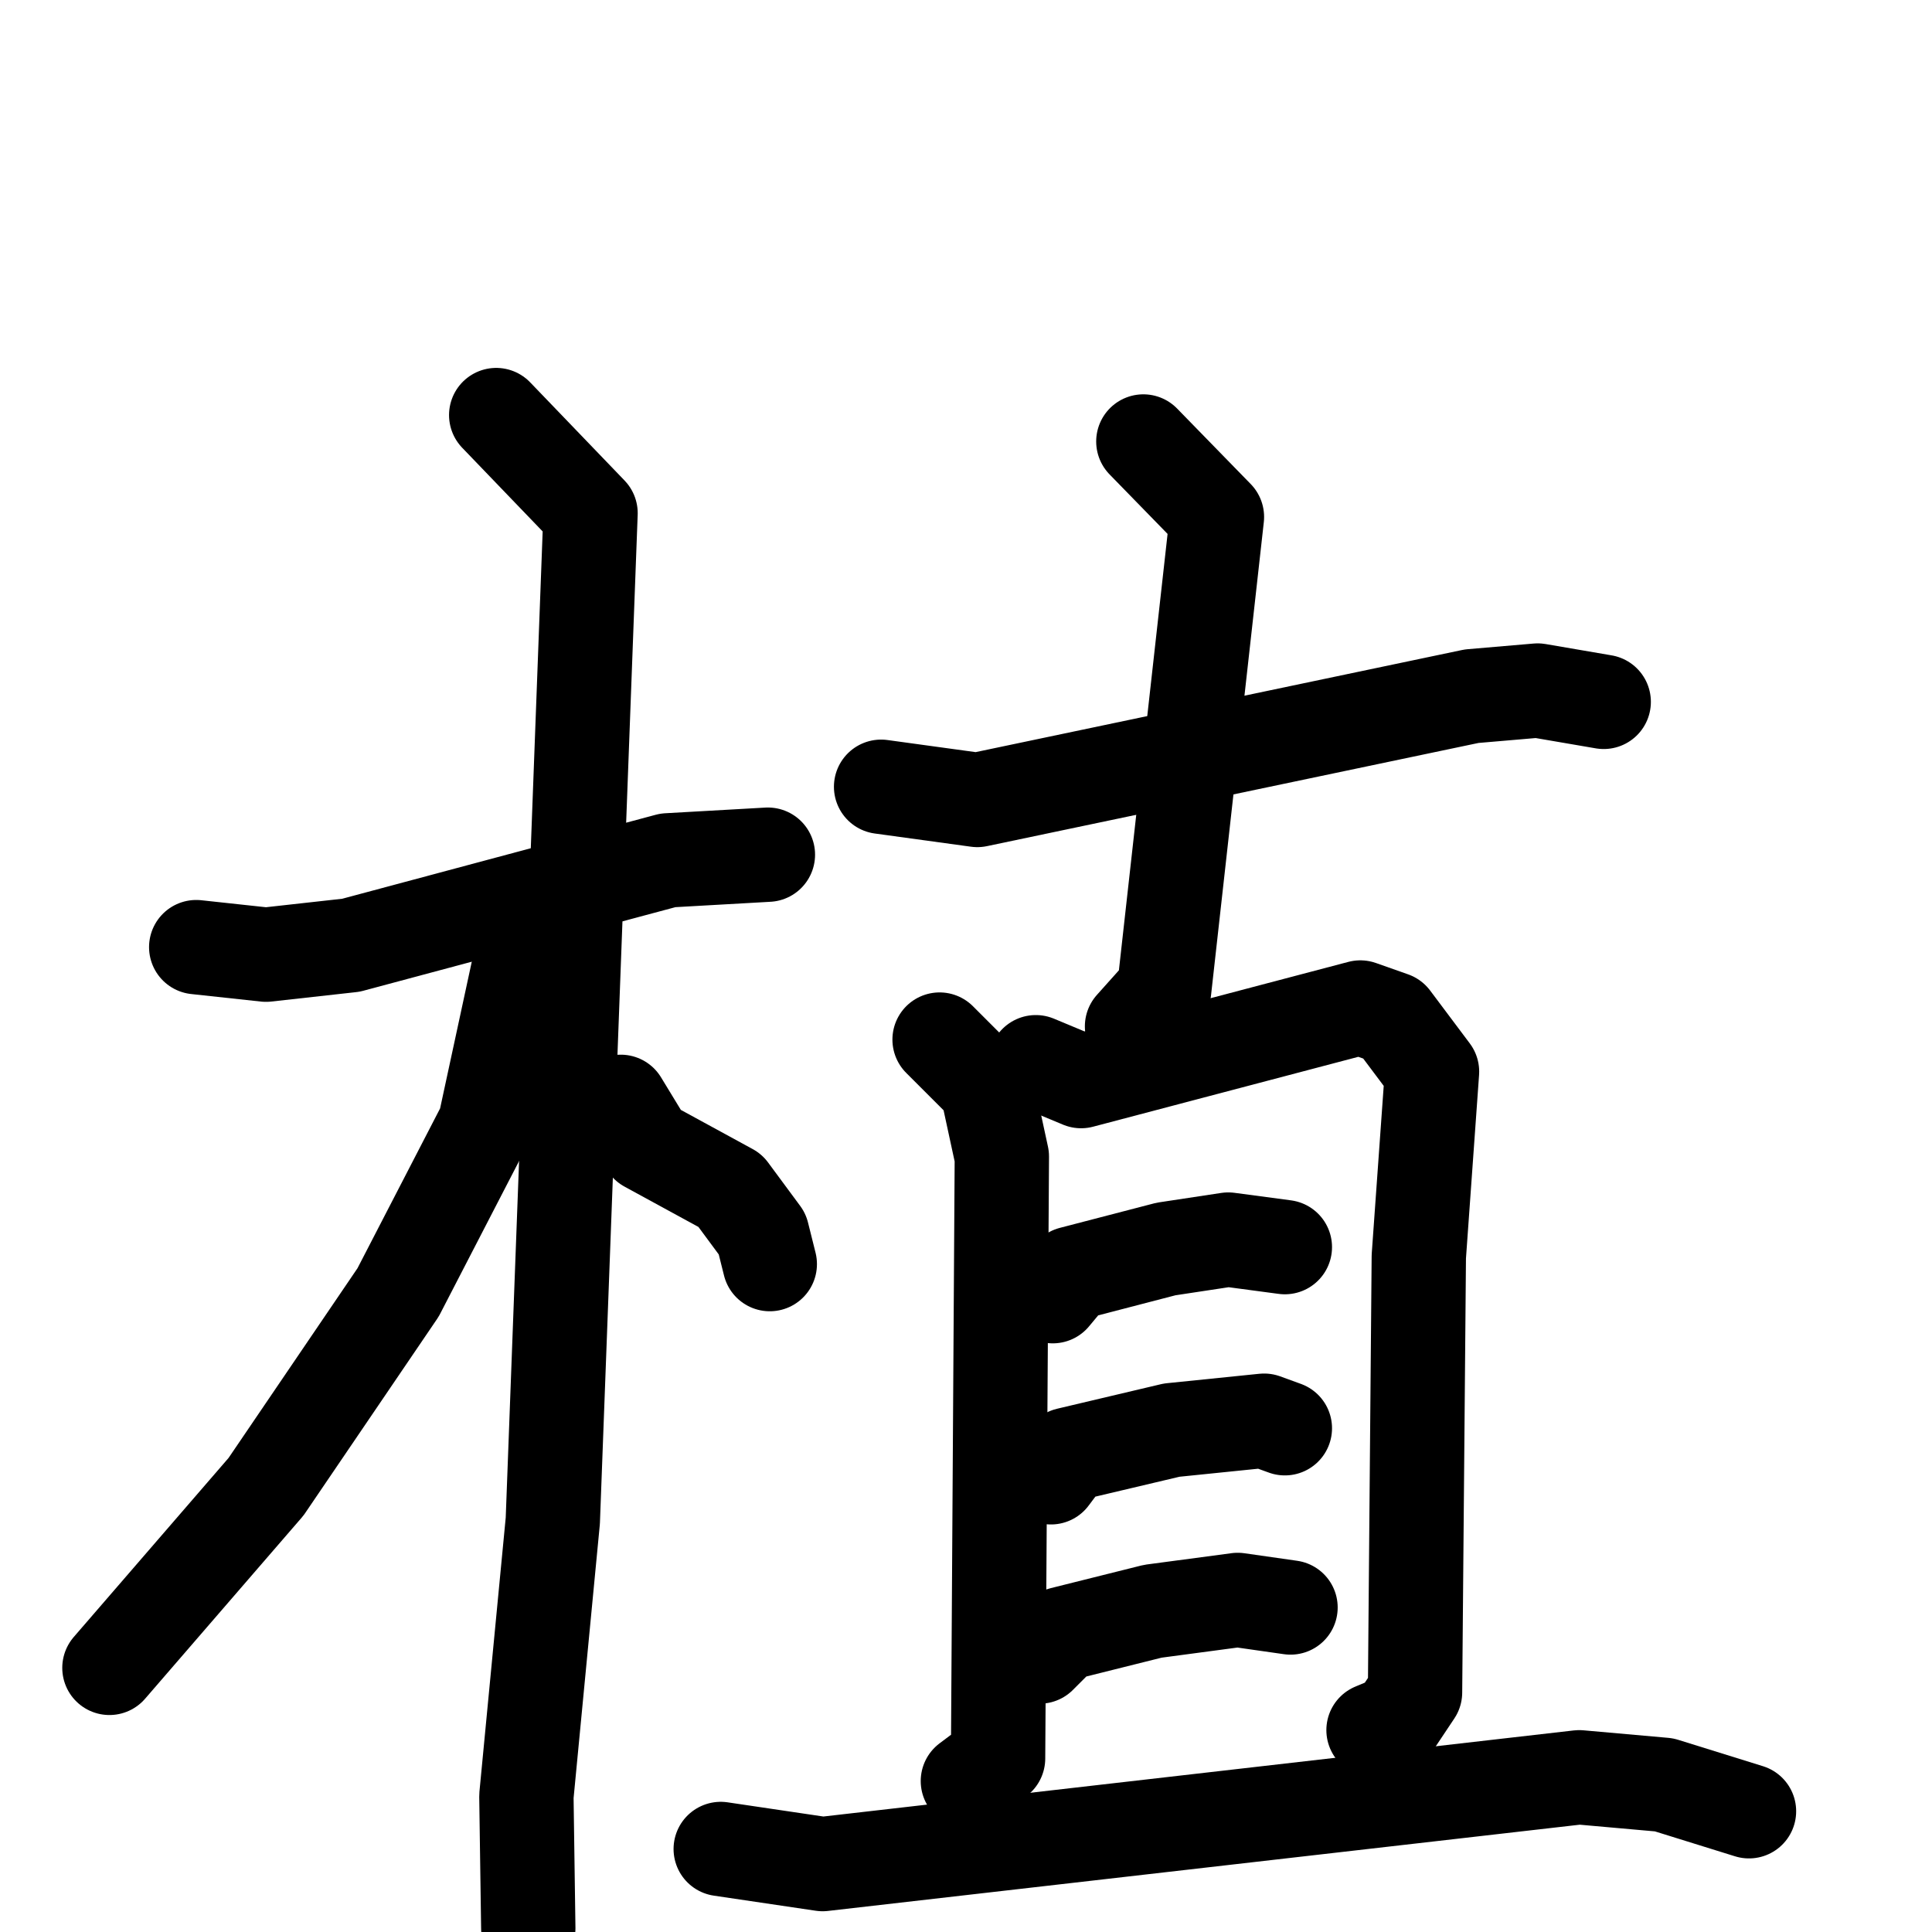 <svg xmlns="http://www.w3.org/2000/svg" viewBox="0 0 1024 1024">
  <g style="fill:none;stroke:#000000;stroke-width:50;stroke-linecap:round;stroke-linejoin:round;" transform="scale(1, 1) translate(0, 0)">
    <path d="M 104.0,502.0 L 141.0,506.0 L 186.0,501.0 L 354.0,456.0 L 407.0,453.0"/>
    <path d="M 263.0,220.0 L 313.0,272.0 L 293.0,806.0 L 279.0,952.0 L 280.0,1022.0"/>
    <path d="M 276.0,508.0 L 257.0,596.0 L 211.0,685.0 L 141.0,788.0 L 58.0,884.0"/>
    <path d="M 329.0,584.0 L 343.0,607.0 L 387.0,631.0 L 404.0,654.0 L 408.0,670.0"/>
    <path d="M 467.0,417.0 L 518.0,424.0 L 780.0,369.0 L 815.0,366.0 L 850.0,372.0"/>
    <path d="M 606.0,234.0 L 645.0,274.0 L 617.0,525.0 L 600.0,544.0"/>
    <path d="M 498.0,551.0 L 523.0,576.0 L 531.0,613.0 L 529.0,932.0 L 513.0,944.0"/>
    <path d="M 549.0,563.0 L 573.0,573.0 L 721.0,534.0 L 738.0,540.0 L 759.0,568.0 L 752.0,666.0 L 750.0,897.0 L 740.0,912.0 L 728.0,917.0"/>
    <path d="M 558.0,687.0 L 568.0,675.0 L 618.0,662.0 L 651.0,657.0 L 681.0,661.0"/>
    <path d="M 557.0,783.0 L 566.0,771.0 L 621.0,758.0 L 670.0,753.0 L 681.0,757.0"/>
    <path d="M 551.0,878.0 L 563.0,866.0 L 611.0,854.0 L 656.0,848.0 L 684.0,852.0"/>
    <path d="M 382.0,980.0 L 436.0,988.0 L 837.0,942.0 L 882.0,946.0 L 927.0,960.0"/>
  </g>
</svg>

